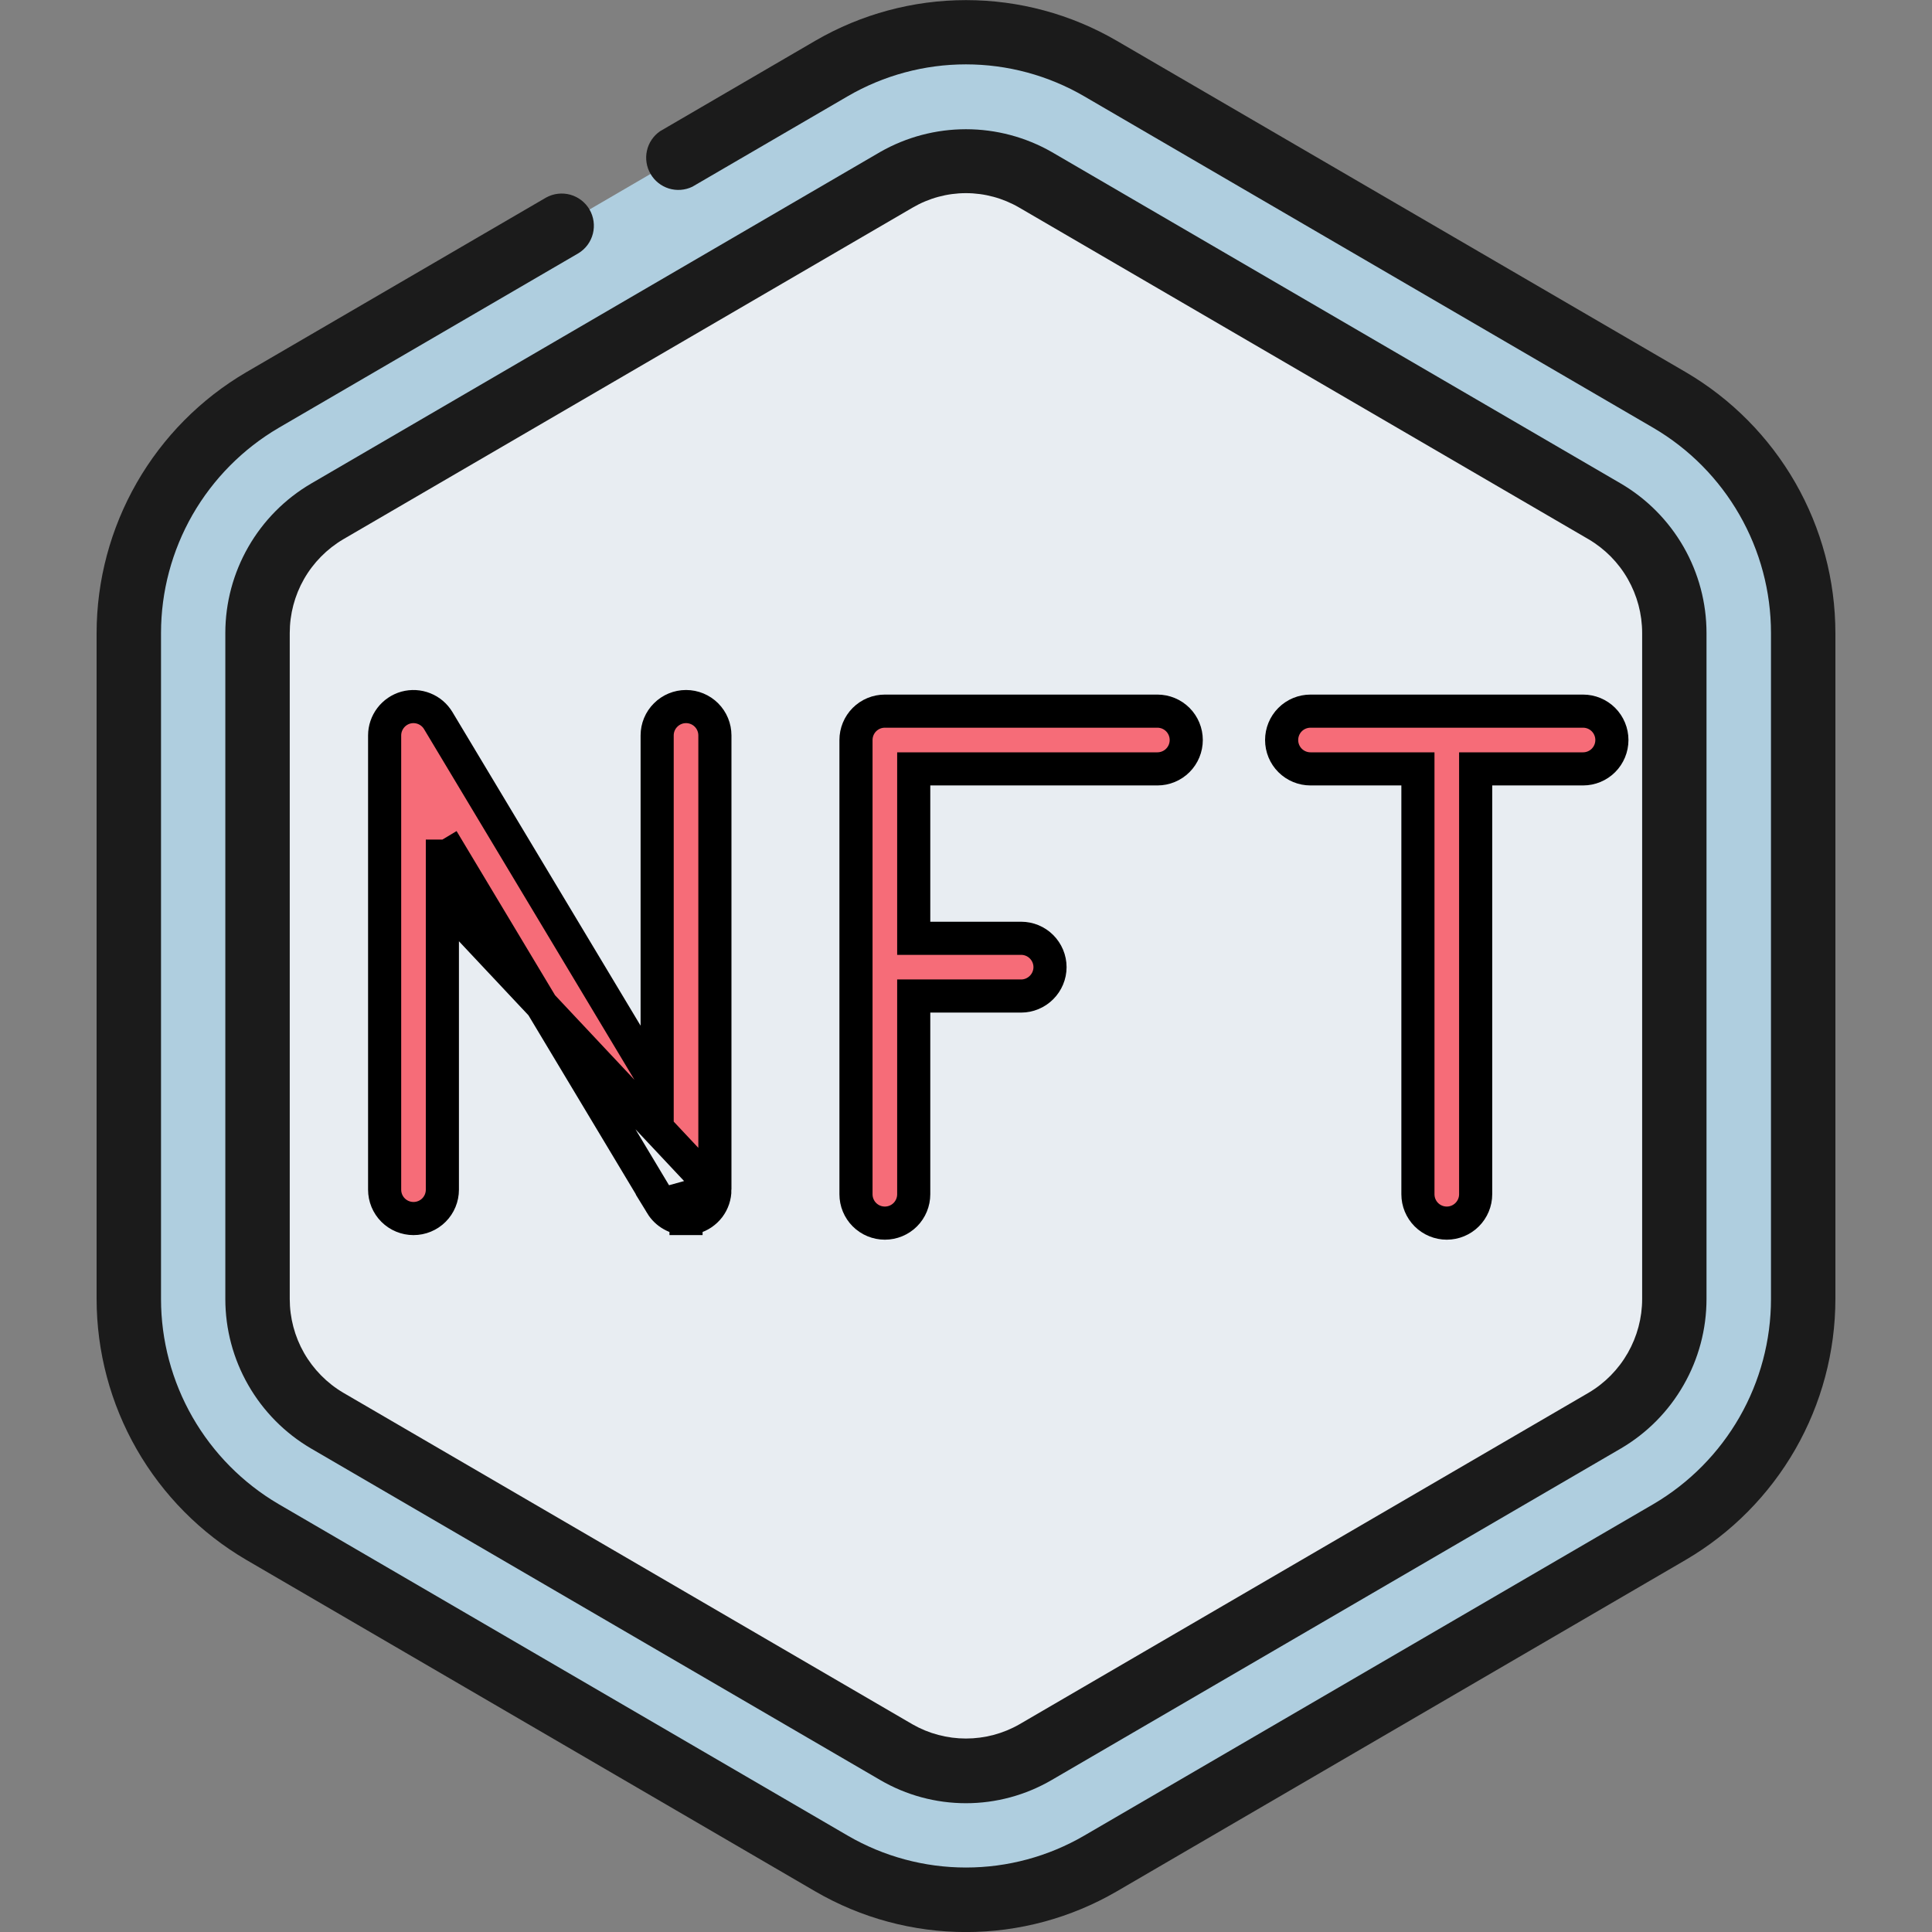 <svg width="35" height="35" viewBox="0 0 35 35" fill="none" xmlns="http://www.w3.org/2000/svg">
<rect x="0" y="0" width="35" height="35" fill="#808080" stroke="none"/>
<g clip-path="url(#clip0_4085_2806)">
<path d="M32.665 11.468V23.532C32.666 24.386 32.443 25.224 32.019 25.965C31.594 26.705 30.983 27.321 30.246 27.751L19.933 33.76C19.194 34.19 18.354 34.417 17.499 34.417C16.643 34.417 15.803 34.19 15.064 33.76L4.751 27.751C4.014 27.321 3.403 26.705 2.979 25.965C2.554 25.224 2.331 24.386 2.332 23.532V11.468C2.331 10.615 2.554 9.776 2.979 9.036C3.403 8.296 4.014 7.68 4.751 7.249L15.064 1.241C15.803 0.81 16.643 0.583 17.499 0.583C18.354 0.583 19.194 0.81 19.933 1.241L30.246 7.249C30.983 7.68 31.594 8.296 32.019 9.036C32.443 9.776 32.666 10.615 32.665 11.468V11.468Z" fill="#AFCEDF"/>
<path d="M17.501 32.083C17.059 32.083 16.624 31.965 16.242 31.743L5.928 25.735C5.544 25.509 5.226 25.187 5.005 24.801C4.784 24.415 4.668 23.977 4.668 23.532V11.468C4.668 11.023 4.784 10.585 5.005 10.199C5.226 9.812 5.545 9.49 5.929 9.265L16.242 3.257C16.624 3.034 17.059 2.916 17.501 2.916C17.944 2.916 18.378 3.034 18.761 3.257L29.075 9.265C29.458 9.491 29.776 9.812 29.997 10.199C30.218 10.585 30.335 11.023 30.335 11.468V23.532C30.335 23.977 30.218 24.415 29.997 24.801C29.776 25.187 29.458 25.509 29.075 25.735L18.761 31.743C18.378 31.966 17.944 32.083 17.501 32.083V32.083Z" fill="#E8EDF2"/>
<path d="M9.893 3.579L4.458 6.745C3.635 7.228 2.952 7.918 2.477 8.746C2.002 9.575 1.751 10.513 1.75 11.468V23.532C1.751 24.488 2.001 25.426 2.476 26.255C2.952 27.084 3.635 27.774 4.459 28.257L14.772 34.266C15.6 34.747 16.541 35.001 17.5 35.001C18.458 35.001 19.399 34.747 20.228 34.266L30.541 28.257C31.365 27.774 32.048 27.084 32.524 26.255C32.999 25.426 33.249 24.488 33.25 23.532V11.468C33.249 10.512 32.999 9.574 32.524 8.745C32.048 7.916 31.365 7.226 30.541 6.743L20.228 0.737C19.4 0.256 18.459 0.002 17.5 0.002C16.542 0.002 15.601 0.256 14.772 0.737L11.958 2.377C11.837 2.46 11.752 2.586 11.72 2.729C11.688 2.873 11.711 3.023 11.785 3.15C11.858 3.277 11.977 3.371 12.117 3.415C12.258 3.458 12.409 3.447 12.542 3.383L15.358 1.743C16.008 1.365 16.747 1.166 17.498 1.166C18.25 1.166 18.989 1.365 19.639 1.743L29.952 7.751C30.601 8.131 31.138 8.674 31.512 9.326C31.886 9.978 32.083 10.716 32.083 11.468V23.532C32.083 24.283 31.886 25.021 31.513 25.672C31.139 26.324 30.602 26.867 29.955 27.247L19.64 33.255C18.99 33.633 18.252 33.832 17.5 33.832C16.748 33.832 16.009 33.633 15.359 33.255L5.045 27.247C4.398 26.867 3.861 26.324 3.487 25.672C3.114 25.021 2.917 24.283 2.917 23.532V11.468C2.917 10.717 3.114 9.979 3.487 9.327C3.861 8.676 4.398 8.133 5.045 7.753L10.48 4.587C10.61 4.508 10.704 4.38 10.741 4.232C10.778 4.085 10.756 3.928 10.68 3.796C10.603 3.665 10.478 3.568 10.331 3.527C10.184 3.487 10.027 3.505 9.893 3.579V3.579Z" fill="#1B1B1B"/>
<path d="M4.082 11.468V23.532C4.082 24.079 4.225 24.617 4.497 25.091C4.769 25.566 5.16 25.962 5.632 26.239L15.946 32.247C16.417 32.522 16.953 32.667 17.499 32.667C18.044 32.667 18.58 32.522 19.052 32.247L29.366 26.239C29.838 25.962 30.229 25.566 30.5 25.091C30.772 24.617 30.915 24.079 30.915 23.532V11.468C30.915 10.921 30.772 10.383 30.5 9.908C30.228 9.434 29.837 9.038 29.365 8.761L19.052 2.753C18.579 2.483 18.043 2.341 17.499 2.341C16.954 2.341 16.419 2.483 15.946 2.753L5.633 8.762C5.161 9.039 4.77 9.434 4.498 9.909C4.226 10.383 4.082 10.921 4.082 11.468V11.468ZM6.219 9.769L16.533 3.761C16.826 3.59 17.159 3.499 17.499 3.499C17.838 3.499 18.172 3.59 18.465 3.761L28.778 9.769C29.074 9.943 29.319 10.191 29.489 10.489C29.659 10.787 29.749 11.124 29.749 11.468V23.532C29.749 23.875 29.659 24.212 29.489 24.51C29.319 24.808 29.074 25.057 28.779 25.231L18.465 31.239C18.171 31.407 17.837 31.495 17.499 31.495C17.16 31.495 16.827 31.407 16.533 31.239L6.219 25.231C5.924 25.057 5.679 24.808 5.508 24.51C5.338 24.212 5.249 23.875 5.249 23.532V11.468C5.249 11.124 5.338 10.787 5.508 10.489C5.679 10.191 5.924 9.943 6.219 9.769V9.769Z" fill="#1B1B1B"/>
<path d="M8.014 15.21L8.571 16.139L11.98 21.821L8.014 15.21ZM8.014 15.21V16.294M8.014 15.21V16.294M8.014 16.294V21.552C8.014 21.691 7.959 21.824 7.861 21.922C7.763 22.02 7.63 22.075 7.491 22.075C7.352 22.075 7.219 22.02 7.121 21.922C7.023 21.824 6.968 21.691 6.968 21.552L6.968 13.323C6.968 13.323 6.968 13.323 6.968 13.323C6.968 13.209 7.006 13.098 7.075 13.007C7.144 12.916 7.241 12.85 7.351 12.819C7.461 12.789 7.578 12.795 7.685 12.838C7.791 12.88 7.88 12.956 7.939 13.054C7.939 13.054 7.939 13.054 7.939 13.054L11.348 18.736L11.905 19.664V18.581V13.323C11.905 13.184 11.96 13.051 12.059 12.953C12.157 12.855 12.29 12.8 12.428 12.8C12.567 12.8 12.7 12.855 12.798 12.953C12.896 13.051 12.951 13.184 12.951 13.323V21.552V21.552M8.014 16.294L12.951 21.552M12.951 21.552C12.951 21.666 12.914 21.778 12.845 21.869C12.775 21.96 12.678 22.026 12.569 22.056C12.523 22.069 12.476 22.075 12.428 22.075L12.428 22.375L12.428 22.075C12.338 22.075 12.249 22.052 12.171 22.007C12.092 21.963 12.027 21.899 11.98 21.822L12.951 21.552Z" fill="#F66C78" stroke="black" stroke-width="0.6"/>
<path d="M16.853 18.044H16.553V18.344V21.635C16.553 21.774 16.498 21.907 16.4 22.005C16.302 22.103 16.169 22.158 16.03 22.158C15.891 22.158 15.758 22.103 15.66 22.005C15.562 21.907 15.507 21.774 15.507 21.635V13.406C15.507 13.268 15.562 13.134 15.66 13.036C15.758 12.938 15.891 12.883 16.03 12.883H20.967C21.106 12.883 21.239 12.938 21.337 13.036C21.435 13.134 21.49 13.268 21.49 13.406C21.49 13.545 21.435 13.678 21.337 13.776C21.239 13.874 21.106 13.929 20.967 13.929H16.853H16.553V14.229V16.698V16.998H16.853H18.499C18.637 16.998 18.77 17.053 18.868 17.151C18.966 17.249 19.022 17.382 19.022 17.521C19.022 17.659 18.966 17.792 18.868 17.89C18.77 17.988 18.637 18.044 18.499 18.044H16.853Z" fill="#F66C78" stroke="black" stroke-width="0.6"/>
<path d="M25.687 14.229V13.929H25.387H23.741C23.602 13.929 23.469 13.874 23.371 13.776C23.273 13.678 23.218 13.545 23.218 13.406C23.218 13.268 23.273 13.134 23.371 13.036C23.469 12.938 23.602 12.883 23.741 12.883H28.678C28.817 12.883 28.95 12.938 29.048 13.036C29.146 13.134 29.201 13.268 29.201 13.406C29.201 13.545 29.146 13.678 29.048 13.776C28.95 13.874 28.817 13.929 28.678 13.929H27.032H26.733V14.229V21.635C26.733 21.774 26.677 21.907 26.579 22.005C26.481 22.103 26.348 22.158 26.21 22.158C26.071 22.158 25.938 22.103 25.84 22.005C25.742 21.907 25.687 21.774 25.687 21.635V14.229Z" fill="#F66C78" stroke="black" stroke-width="0.6"/>
</g>
<defs>
<clipPath id="clip0_4085_2806">
<rect width="35" height="35" fill="white"/>
</clipPath>
</defs>
</svg>
